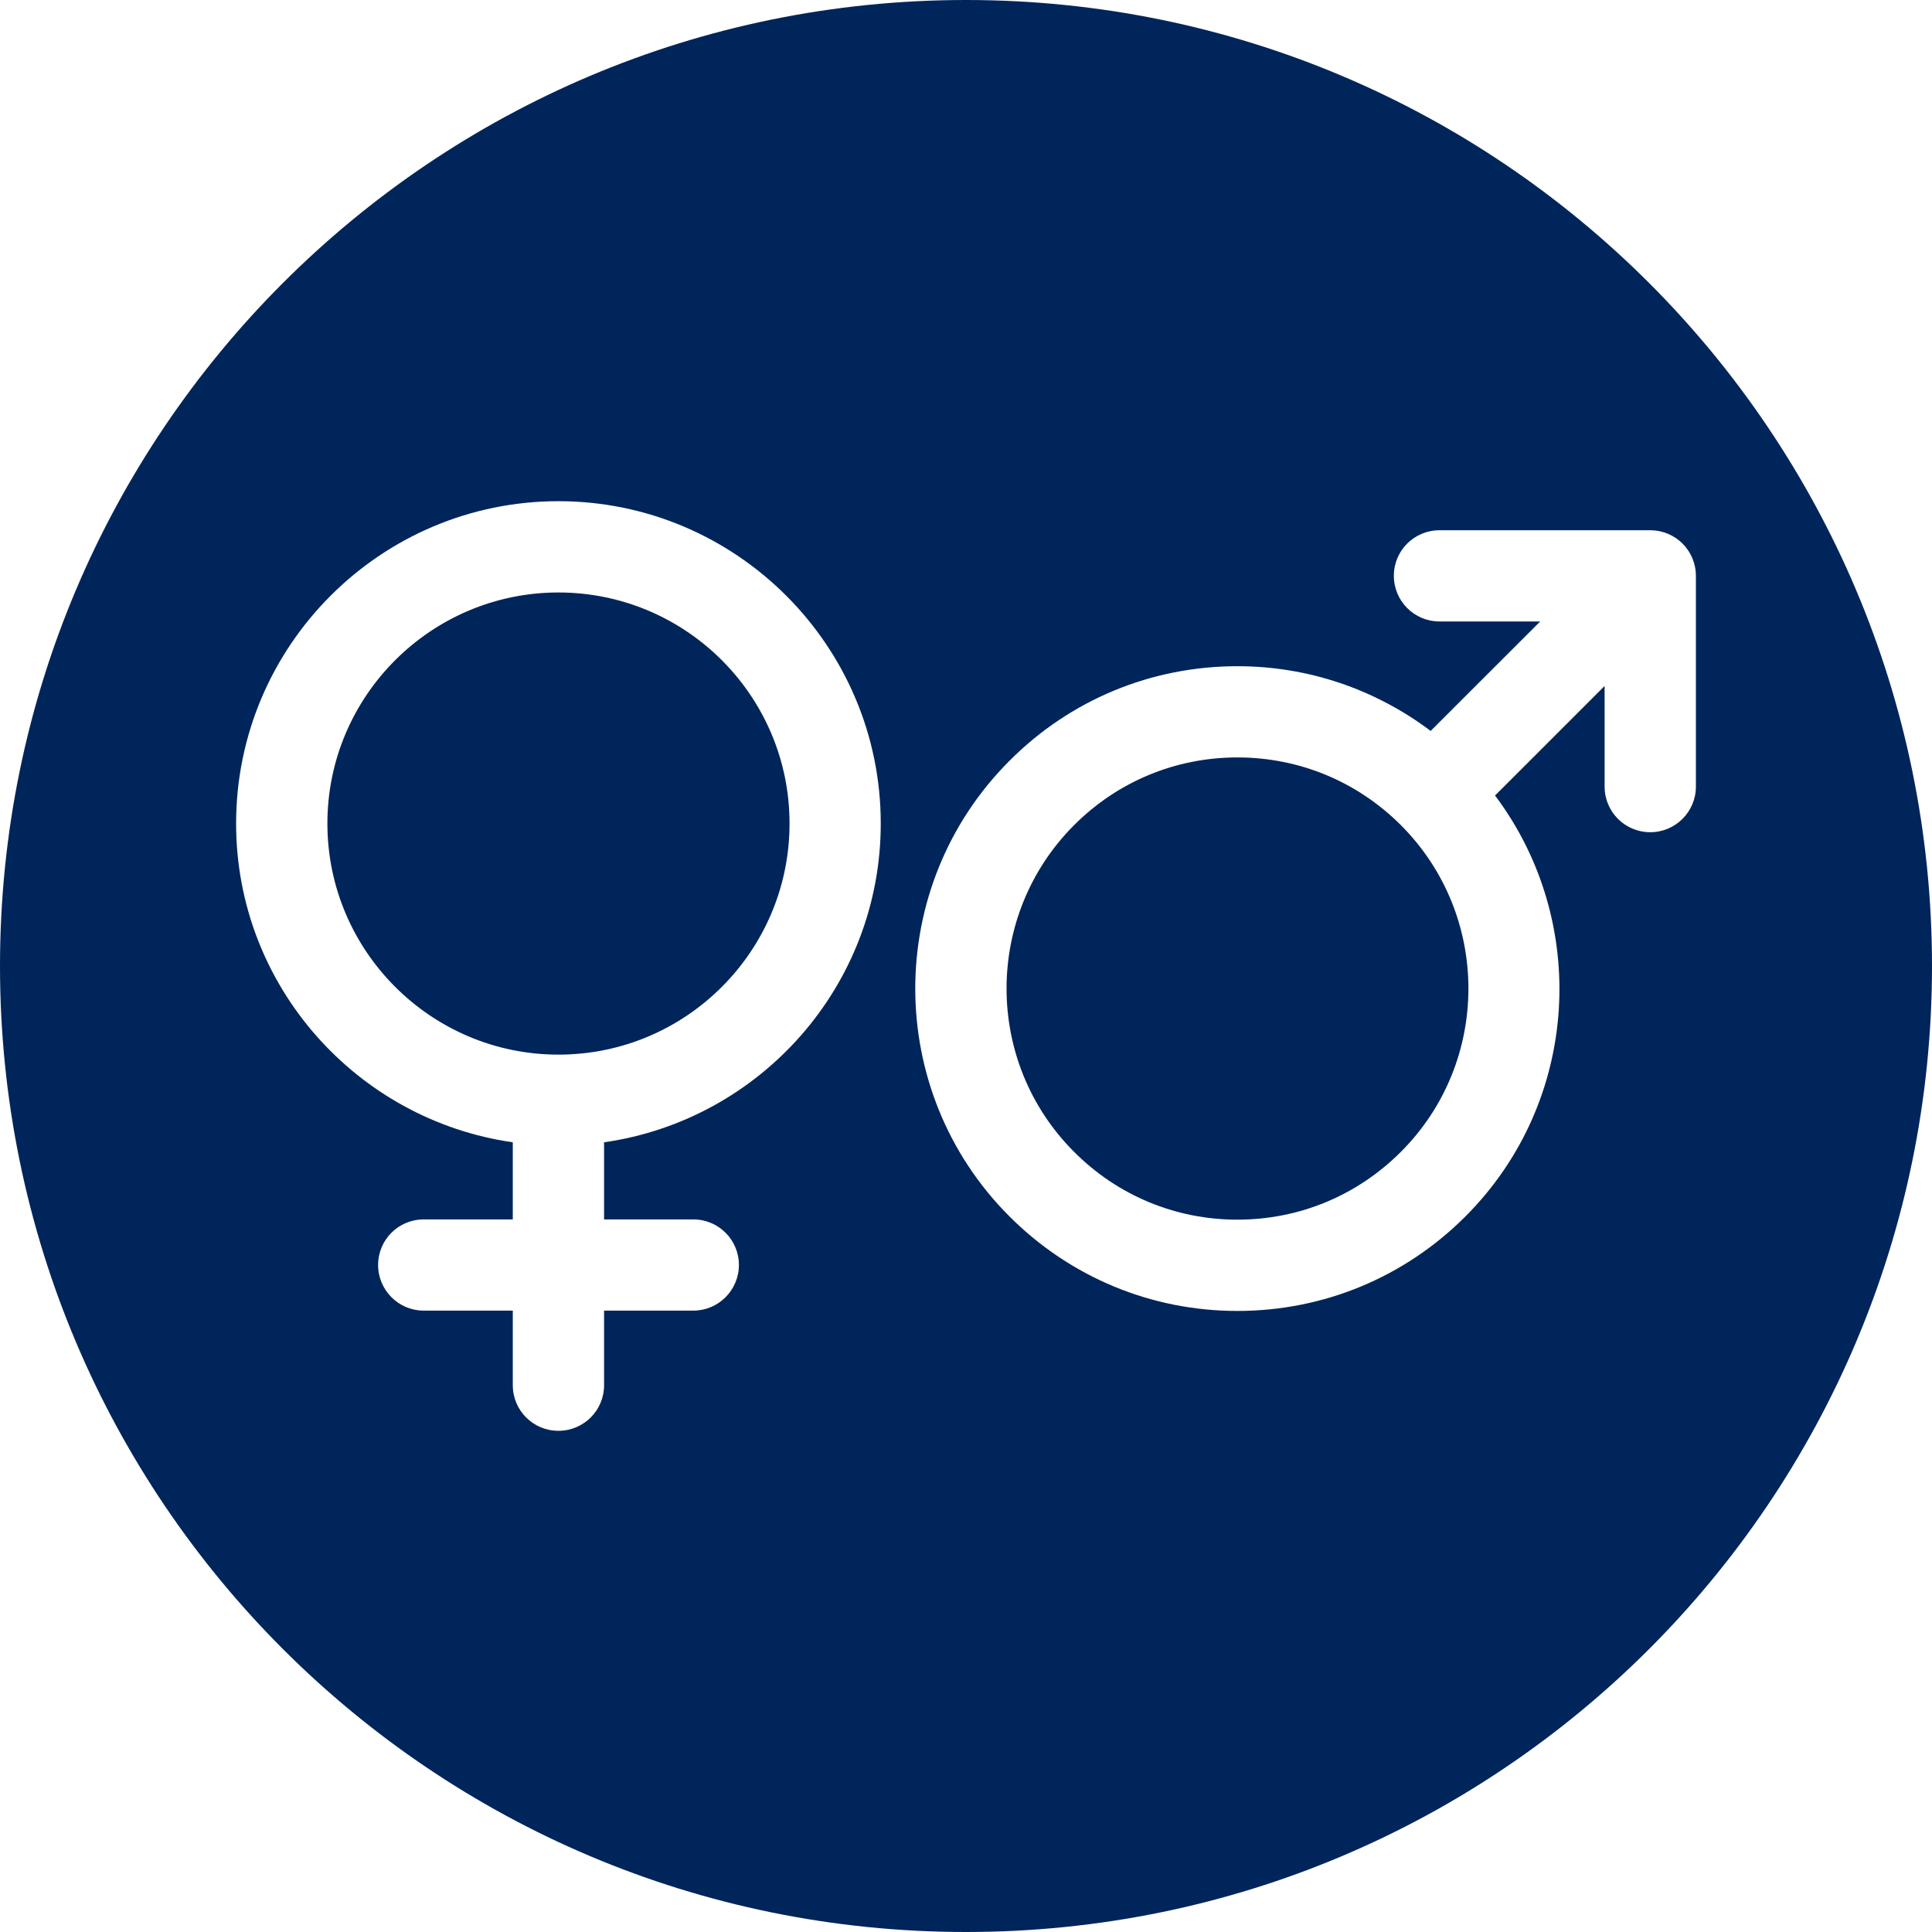 <svg width="24" height="24" viewBox="0 0 24 24" fill="none" xmlns="http://www.w3.org/2000/svg">
<path d="M6.937 7.36C5.355 7.36 4.067 8.647 4.067 10.23C4.067 11.813 5.355 13.101 6.937 13.101C8.522 13.101 9.808 11.814 9.808 10.23C9.808 8.647 8.522 7.36 6.937 7.36Z" fill="#00255B"/>
<path d="M15.371 9.409C14.605 9.409 13.884 9.708 13.343 10.25C12.224 11.37 12.224 13.191 13.343 14.309C13.884 14.852 14.605 15.151 15.371 15.151C16.14 15.151 16.859 14.852 17.402 14.309C18.521 13.191 18.521 11.37 17.402 10.25C16.859 9.708 16.139 9.409 15.371 9.409Z" fill="#00255B"/>
<path d="M12 0C5.373 0 0 5.373 0 12C0 18.628 5.373 24 12 24C18.628 24 24 18.628 24 12C24 5.373 18.628 0 12 0ZM7.504 14.19V15.148H8.613C8.925 15.148 9.179 15.4 9.179 15.714C9.179 16.026 8.925 16.281 8.613 16.281H7.504V17.207C7.504 17.521 7.251 17.774 6.937 17.774C6.623 17.774 6.37 17.521 6.37 17.207V16.281H5.264C4.95 16.281 4.697 16.026 4.697 15.714C4.697 15.4 4.95 15.148 5.264 15.148H6.37V14.19C4.432 13.913 2.933 12.246 2.933 10.23C2.933 8.023 4.728 6.226 6.937 6.226C9.146 6.226 10.941 8.023 10.941 10.23C10.941 12.246 9.445 13.913 7.504 14.19ZM20.5 10.338C20.186 10.338 19.933 10.085 19.933 9.771V8.521L18.572 9.882C19.749 11.449 19.628 13.687 18.203 15.112C17.448 15.867 16.442 16.285 15.371 16.285C14.303 16.285 13.297 15.867 12.542 15.113C10.979 13.552 10.979 11.01 12.542 9.449C13.297 8.692 14.303 8.276 15.371 8.276C16.25 8.276 17.083 8.561 17.772 9.08L19.133 7.72H17.882C17.568 7.72 17.315 7.466 17.315 7.153C17.315 6.839 17.568 6.587 17.882 6.587L20.5 6.587C20.814 6.587 21.067 6.84 21.067 7.154V9.771C21.067 10.084 20.814 10.338 20.5 10.338Z" fill="#00255B"/>
</svg>

